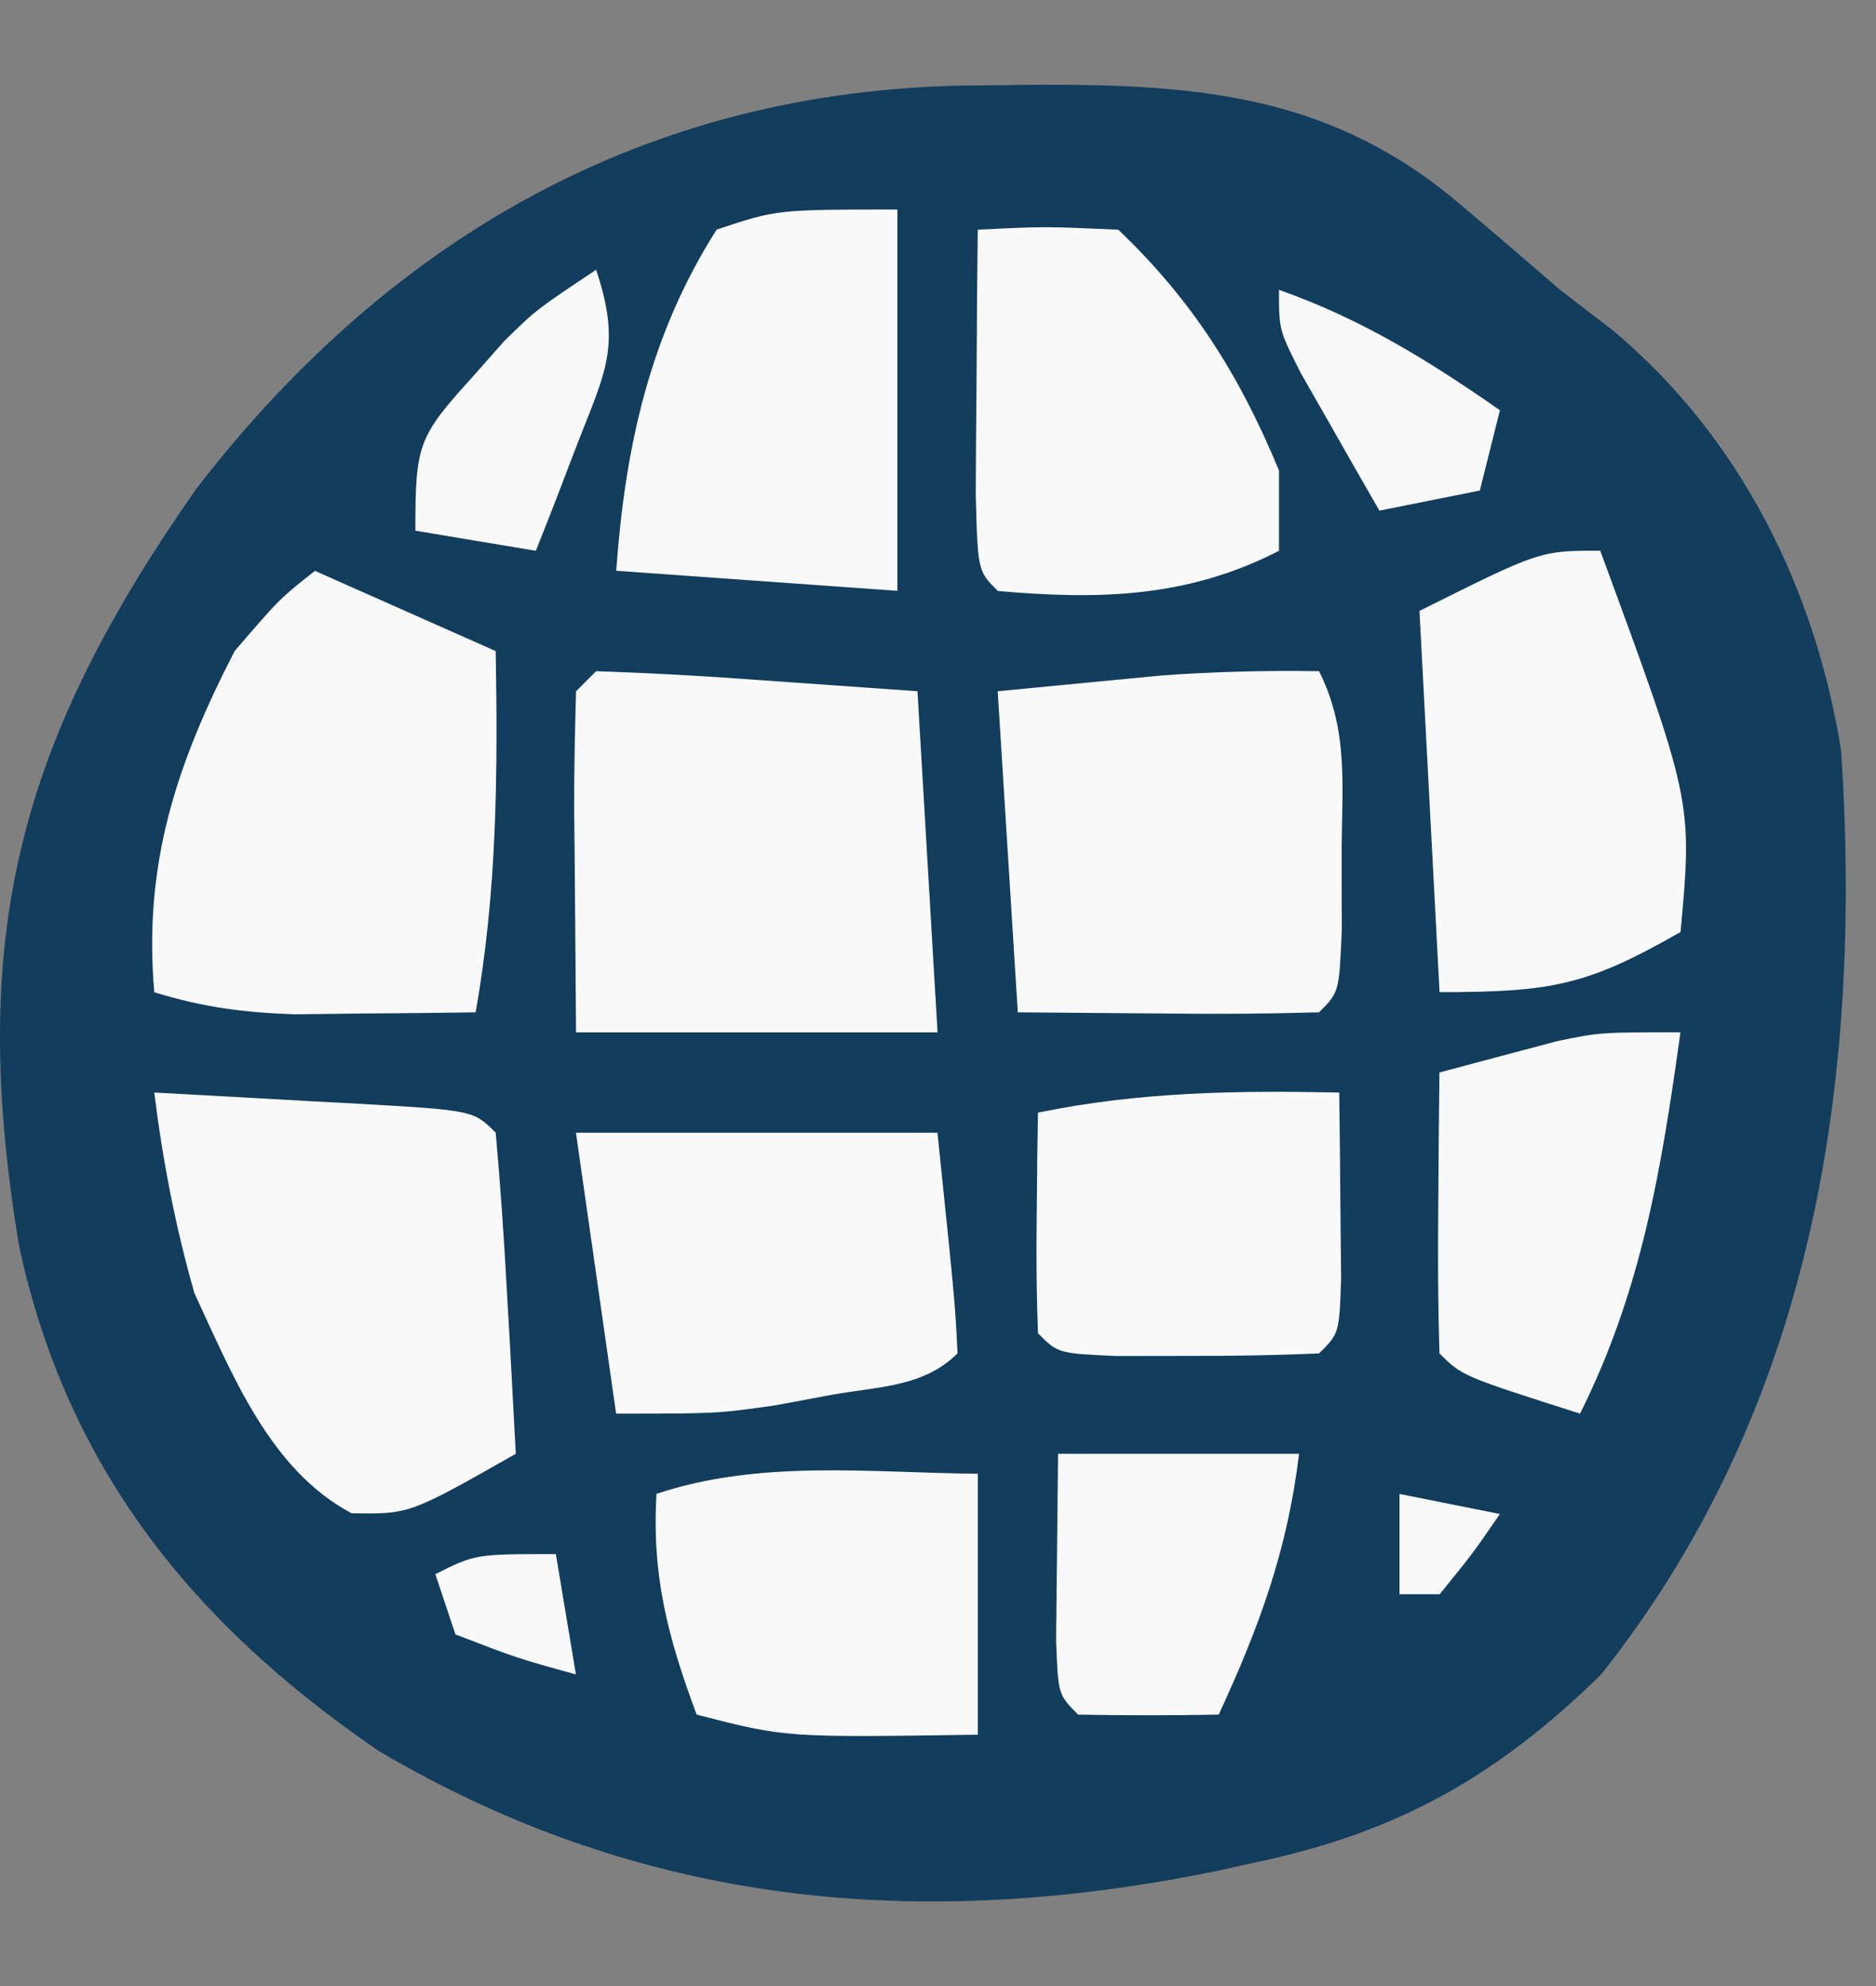 <?xml version="1.0" encoding="UTF-8" standalone="no"?>
<!DOCTYPE svg PUBLIC "-//W3C//DTD SVG 1.1//EN" "http://www.w3.org/Graphics/SVG/1.1/DTD/svg11.dtd">
<svg width="100%" height="100%" viewBox="0 0 17 18" version="1.1" xmlns="http://www.w3.org/2000/svg" xmlns:xlink="http://www.w3.org/1999/xlink" xml:space="preserve" xmlns:serif="http://www.serif.com/" style="fill-rule:evenodd;clip-rule:evenodd;stroke-linejoin:round;stroke-miterlimit:2;">
    <rect x="0" y="0" width="17" height="18" fill="#808080" stroke="none"/>
    <path d="M8.905,0.774C9.071,0.772 9.238,0.77 9.41,0.768C10.892,0.764 12.096,0.87 13.261,1.877C13.407,2 13.552,2.124 13.701,2.251C13.845,2.375 13.989,2.499 14.137,2.627C14.294,2.747 14.45,2.867 14.611,2.991C15.767,3.955 16.452,5.338 16.685,6.81C16.878,9.813 16.43,12.755 14.508,15.177C13.582,16.085 12.687,16.598 11.419,16.87C11.285,16.9 11.151,16.929 11.013,16.96C8.335,17.505 5.824,17.281 3.433,15.87C1.746,14.717 0.611,13.309 0.175,11.304C-0.295,8.49 0.161,6.739 1.784,4.423C3.602,2.072 5.982,0.776 8.905,0.774Z" style="fill:rgb(18,61,93);fill-rule:nonzero;"/>
    <path d="M5.402,6.083C5.894,6.1 6.378,6.126 6.869,6.163C7.346,6.196 7.822,6.23 8.314,6.265C8.404,7.795 8.404,7.795 8.496,9.357L5.22,9.357C5.216,8.85 5.212,8.344 5.208,7.822C5.207,7.662 5.205,7.503 5.203,7.338C5.202,6.98 5.21,6.623 5.22,6.265C5.28,6.205 5.34,6.145 5.402,6.083Z" style="fill:rgb(249,249,250);fill-rule:nonzero;"/>
    <path d="M2.854,5.174C3.395,5.414 3.936,5.654 4.492,5.901C4.511,7.013 4.505,8.079 4.31,9.175C3.962,9.18 3.613,9.184 3.264,9.186C2.973,9.19 2.973,9.19 2.675,9.193C2.211,9.178 1.839,9.129 1.398,8.993C1.298,7.834 1.595,6.933 2.126,5.901C2.536,5.424 2.536,5.424 2.854,5.174Z" style="fill:rgb(249,249,250);fill-rule:nonzero;"/>
    <path d="M1.398,9.902C1.88,9.928 2.362,9.955 2.843,9.982C3.049,9.993 3.049,9.993 3.259,10.004C4.29,10.064 4.29,10.064 4.492,10.266C4.536,10.756 4.569,11.242 4.595,11.733C4.603,11.87 4.611,12.008 4.619,12.151C4.638,12.492 4.656,12.834 4.674,13.176C3.71,13.724 3.71,13.724 3.186,13.715C2.444,13.322 2.104,12.454 1.762,11.721C1.59,11.119 1.475,10.524 1.398,9.902Z" style="fill:rgb(249,249,250);fill-rule:nonzero;"/>
    <path d="M11.953,6.083C12.225,6.626 12.159,7.128 12.158,7.731C12.159,8.078 12.159,8.078 12.159,8.431C12.135,8.993 12.135,8.993 11.953,9.175C11.492,9.188 11.037,9.192 10.577,9.186C10.13,9.183 9.683,9.179 9.223,9.175C9.163,8.215 9.103,7.254 9.041,6.265C9.353,6.235 9.664,6.205 9.985,6.174C10.16,6.157 10.336,6.14 10.516,6.123C10.998,6.087 11.47,6.076 11.953,6.083Z" style="fill:rgb(249,249,250);fill-rule:nonzero;"/>
    <path d="M5.219,10.266L8.495,10.266C8.655,11.811 8.655,11.811 8.677,12.266C8.369,12.573 7.958,12.566 7.539,12.641C7.366,12.674 7.192,12.706 7.013,12.739C6.493,12.812 6.493,12.812 5.583,12.812C5.463,11.972 5.343,11.131 5.219,10.266Z" style="fill:rgb(249,249,250);fill-rule:nonzero;"/>
    <path d="M14.501,4.991C15.337,7.262 15.337,7.262 15.229,8.447C14.386,8.928 14.074,8.992 13.045,8.992C12.985,7.852 12.925,6.712 12.863,5.537C13.955,4.991 13.955,4.991 14.501,4.991Z" style="fill:rgb(249,249,250);fill-rule:nonzero;"/>
    <path d="M8.132,1.899L8.132,5.355C6.871,5.265 6.871,5.265 5.584,5.173C5.665,4.054 5.884,3.042 6.494,2.081C7.04,1.899 7.04,1.899 8.132,1.899Z" style="fill:rgb(249,249,250);fill-rule:nonzero;"/>
    <path d="M8.86,2.082C9.465,2.052 9.465,2.052 10.134,2.082C10.807,2.724 11.232,3.4 11.59,4.264L11.59,4.992C10.761,5.419 9.955,5.437 9.042,5.356C8.86,5.174 8.86,5.174 8.842,4.48C8.843,4.192 8.845,3.904 8.848,3.617C8.849,3.47 8.85,3.323 8.851,3.172C8.853,2.809 8.856,2.445 8.86,2.082Z" style="fill:rgb(249,249,250);fill-rule:nonzero;"/>
    <path d="M8.861,13.357L8.861,15.722C7.119,15.748 7.119,15.748 6.313,15.54C6.054,14.845 5.905,14.283 5.949,13.539C6.889,13.226 7.877,13.348 8.861,13.357Z" style="fill:rgb(249,249,250);fill-rule:nonzero;"/>
    <path d="M12.136,9.902C12.141,10.262 12.144,10.622 12.147,10.982C12.149,11.182 12.151,11.383 12.153,11.589C12.136,12.084 12.136,12.084 11.954,12.266C11.56,12.284 11.165,12.29 10.771,12.289C10.555,12.289 10.339,12.29 10.117,12.29C9.588,12.266 9.588,12.266 9.406,12.084C9.393,11.747 9.39,11.41 9.394,11.073C9.396,10.889 9.398,10.705 9.399,10.515C9.401,10.373 9.404,10.23 9.406,10.084C10.325,9.895 11.203,9.883 12.136,9.902Z" style="fill:rgb(249,249,250);fill-rule:nonzero;"/>
    <path d="M15.228,9.356C15.057,10.587 14.877,11.695 14.318,12.812C13.249,12.471 13.249,12.471 13.044,12.266C13.031,11.839 13.029,11.41 13.033,10.982C13.035,10.747 13.036,10.513 13.038,10.271C13.04,10.089 13.042,9.907 13.044,9.72C13.27,9.66 13.495,9.6 13.727,9.538C13.854,9.505 13.98,9.471 14.111,9.436C14.5,9.356 14.5,9.356 15.228,9.356Z" style="fill:rgb(249,249,250);fill-rule:nonzero;"/>
    <path d="M9.588,13.176L11.772,13.176C11.665,14.057 11.412,14.741 11.044,15.54C10.62,15.548 10.195,15.548 9.77,15.54C9.588,15.358 9.588,15.358 9.57,14.863C9.576,14.301 9.582,13.738 9.588,13.176Z" style="fill:rgb(249,249,250);fill-rule:nonzero;"/>
    <path d="M5.402,2.445C5.631,3.133 5.489,3.361 5.231,4.025C5.162,4.206 5.093,4.387 5.021,4.573C4.967,4.711 4.912,4.849 4.856,4.992C4.315,4.902 4.315,4.902 3.764,4.81C3.764,4.03 3.788,3.961 4.276,3.423C4.418,3.262 4.418,3.262 4.563,3.098C4.856,2.809 4.856,2.809 5.402,2.445Z" style="fill:rgb(249,249,250);fill-rule:nonzero;"/>
    <path d="M11.59,2.627C12.338,2.891 12.943,3.266 13.592,3.718C13.532,3.958 13.472,4.198 13.41,4.446C13.11,4.506 12.809,4.566 12.5,4.628C12.347,4.363 12.196,4.098 12.045,3.832C11.918,3.61 11.918,3.61 11.789,3.384C11.59,2.991 11.59,2.991 11.59,2.627Z" style="fill:rgb(249,249,250);fill-rule:nonzero;"/>
    <path d="M5.037,14.085C5.097,14.445 5.157,14.805 5.219,15.176C4.685,15.028 4.685,15.028 4.127,14.813C4.067,14.632 4.007,14.452 3.945,14.267C4.309,14.085 4.309,14.085 5.037,14.085Z" style="fill:rgb(249,249,250);fill-rule:nonzero;"/>
    <path d="M12.682,13.54C13.132,13.63 13.132,13.63 13.592,13.722C13.341,14.086 13.341,14.086 13.046,14.449L12.682,14.449L12.682,13.54Z" style="fill:rgb(249,249,250);fill-rule:nonzero;"/>
</svg>
